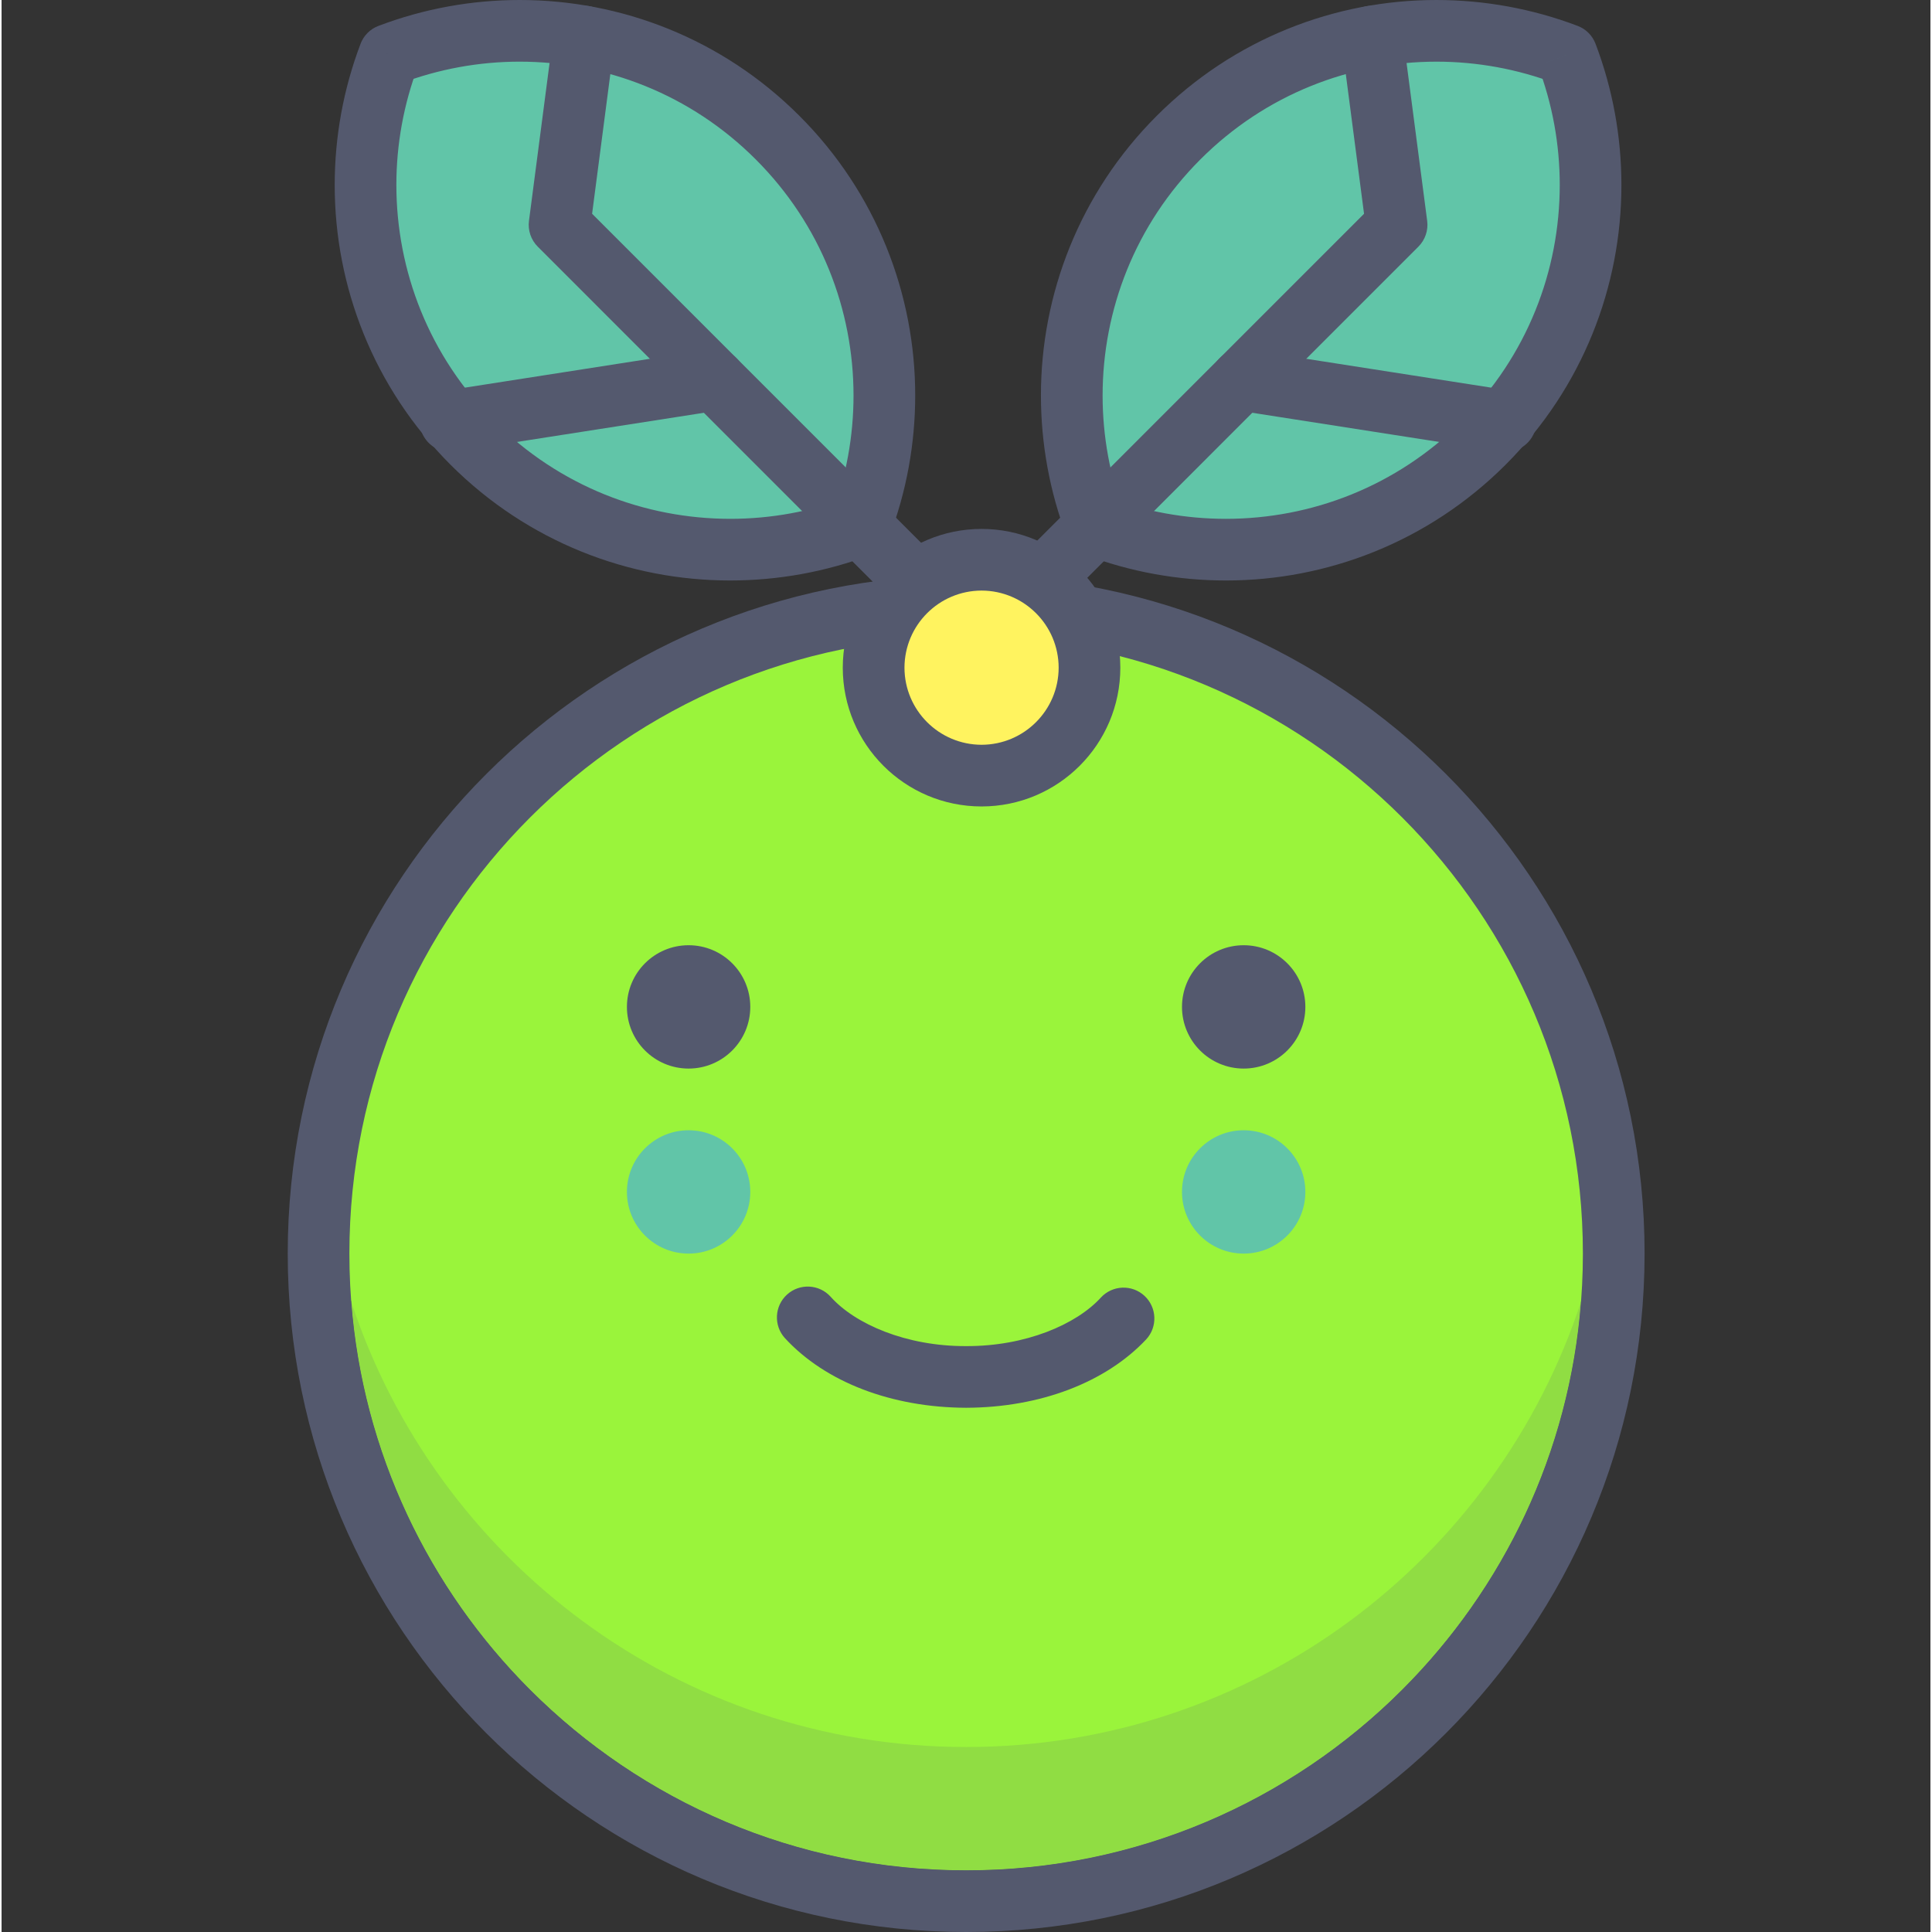 <svg height="427pt" viewBox="-63 0 427 427.696" width="427pt" xmlns="http://www.w3.org/2000/svg"><rect x="-63" y="0" width="427" height="427.696" fill="#333333" stroke="none"/><path d="m293.887 277.516c0-79.176-64.18-143.355-143.355-143.355s-143.359 64.18-143.359 143.355 64.184 143.355 143.359 143.355 143.355-64.18 143.355-143.355" fill="#9af43b"/><path d="m293.887 277.516h6.836c-.012-82.945-67.25-150.184-150.191-150.191-82.945.008-150.184 67.246-150.184 150.191s67.238 150.18 150.184 150.18c82.941 0 150.18-67.234 150.188-150.18h-13.656c0 37.723-15.273 71.812-39.992 96.539-24.727 24.715-58.82 39.992-96.539 39.992-37.723 0-71.816-15.273-96.543-39.992-24.715-24.727-39.992-58.816-39.992-96.539s15.273-71.812 39.992-96.539c24.73-24.727 58.82-39.992 96.543-40 37.719.008 71.812 15.273 96.539 40 24.715 24.727 39.992 58.816 39.992 96.539z" fill="#54596e"/><path d="m14.406 288.16c2.578 33.469 17.215 63.516 39.582 85.895 24.73 24.715 58.82 39.992 96.543 39.992 37.719 0 71.812-15.273 96.539-39.992 22.367-22.375 37-52.418 39.582-85.883-18.797 57.23-72.598 98.574-136.121 98.574-63.52 0-117.324-41.352-136.125-98.586" fill="#90dd43"/><path d="m8.277 260.449c-.664 5.602-1.102 11.281-1.102 17.066 0 79.176 64.18 143.355 143.355 143.355s143.355-64.18 143.355-143.355h-4.188c-.879 3.605-1.898 7.16-3.047 10.656-2.578 33.465-17.215 63.508-39.582 85.883-24.727 24.715-58.816 39.992-96.539 39.992s-71.812-15.273-96.539-39.992c-22.371-22.379-37.008-52.426-39.582-85.895-2.922-8.887-4.996-18.156-6.133-27.711m284.508 0c-.691 5.805-1.727 11.496-3.086 17.066h4.188c0-5.785-.438-11.465-1.102-17.066" fill="#54596e"/><path d="m283.484 12.117c-28.848-10.961-62.691-4.887-85.934 18.352-23.234 23.238-29.316 57.078-18.348 85.934 28.848 10.961 62.691 4.887 85.926-18.352 23.242-23.242 29.316-57.082 18.355-85.934zm0 0" fill="#61c5a8"/><path d="m283.484 12.117 2.426-6.383c-10.055-3.82-20.66-5.734-31.266-5.734-22.383-.012-44.836 8.535-61.922 25.645-17.09 17.082-25.641 39.523-25.633 61.906 0 10.605 1.91 21.207 5.73 31.273.695 1.824 2.137 3.266 3.961 3.957 10.051 3.816 20.656 5.723 31.258 5.723 22.383.012 44.832-8.543 61.918-25.629 17.094-17.09 25.645-39.539 25.637-61.926 0-10.609-1.91-21.215-5.73-31.262-.691-1.824-2.129-3.266-3.953-3.953l-2.426 6.383-6.383 2.422c3.223 8.473 4.84 17.441 4.84 26.41-.008 18.953-7.188 37.812-21.641 52.27-14.453 14.449-33.316 21.629-52.262 21.637-8.965 0-17.93-1.609-26.414-4.836l-2.422 6.383 6.383-2.426c-3.23-8.5-4.844-17.461-4.844-26.422.008-18.941 7.188-37.805 21.637-52.258 14.453-14.465 33.32-21.637 52.266-21.648 8.965 0 17.93 1.621 26.414 4.848l2.426-6.379-6.383 2.422zm0 0" fill="#54596e"/><path d="m158.938 146.324 91.715-91.723c1.496-1.5 2.215-3.613 1.941-5.711l-5.445-41.684c-.492-3.738-3.918-6.371-7.656-5.883-3.738.492-6.375 3.918-5.883 7.656l5.008 38.344-89.332 89.344c-2.668 2.664-2.672 6.984-.004 9.656 2.668 2.664 6.988 2.664 9.66.004zm0 0" fill="#54596e"/><path d="m271.016 86.477-58.465-9.121c-3.727-.582-7.219 1.965-7.797 5.691-.582 3.727 1.965 7.219 5.691 7.797l58.469 9.121c3.723.578 7.215-1.965 7.797-5.695.578-3.719-1.969-7.215-5.695-7.793" fill="#54596e"/><path d="m22.855 12.117c28.855-10.961 62.703-4.887 85.938 18.352 23.238 23.238 29.312 57.078 18.352 85.934-28.848 10.961-62.691 4.887-85.934-18.352-23.242-23.242-29.312-57.082-18.355-85.934zm0 0" fill="#61c5a8"/><path d="m22.855 12.117 2.426 6.379c8.488-3.227 17.457-4.848 26.418-4.848 18.945.012 37.809 7.184 52.262 21.645 14.453 14.457 21.633 33.316 21.641 52.266 0 8.961-1.617 17.922-4.84 26.418l6.383 2.426-2.422-6.383c-8.484 3.223-17.449 4.836-26.414 4.836-18.945-.012-37.812-7.191-52.27-21.637-14.449-14.457-21.629-33.32-21.641-52.27 0-8.973 1.617-17.934 4.84-26.41l-6.383-2.422 2.426 6.379-2.426-6.379-6.379-2.434c-3.82 10.051-5.73 20.66-5.73 31.266-.008 22.387 8.543 44.836 25.637 61.926 17.09 17.086 39.535 25.641 61.922 25.629 10.602 0 21.207-1.906 31.262-5.723 1.824-.691 3.27-2.137 3.961-3.961 3.816-10.055 5.727-20.656 5.727-31.262.008-22.387-8.543-44.832-25.637-61.918-17.086-17.105-39.535-25.652-61.922-25.641-10.605 0-21.211 1.914-31.266 5.734-1.824.688-3.262 2.125-3.957 3.949zm0 0" fill="#54596e"/><path d="m157.062 136.664-89.332-89.344 5.004-38.344c.488-3.738-2.148-7.164-5.887-7.652-3.738-.488-7.164 2.148-7.652 5.887l-5.441 41.676c-.273 2.102.441 4.215 1.941 5.715l91.715 91.719c2.664 2.664 6.988 2.664 9.652 0 2.668-2.664 2.668-6.988 0-9.652zm0 0" fill="#54596e"/><path d="m37.434 99.965 58.469-9.121c3.727-.578 6.273-4.074 5.695-7.797-.582-3.727-4.074-6.273-7.801-5.691l-58.465 9.121c-3.727.578-6.273 4.074-5.695 7.793.582 3.73 4.074 6.273 7.797 5.695" fill="#54596e"/><path d="m177.836 147.809c0 13.195-10.695 23.895-23.891 23.895-13.195 0-23.895-10.699-23.895-23.895 0-13.195 10.699-23.895 23.895-23.895 13.195 0 23.891 10.699 23.891 23.895zm0 0" fill="#fff35f"/><g fill="#54596e"><path d="m177.836 147.809h6.828c-.004-16.969-13.75-30.715-30.719-30.719-16.969.004-30.715 13.75-30.723 30.719.008 16.965 13.754 30.715 30.723 30.719 16.969-.004 30.715-13.754 30.719-30.719h-13.652c-.02 9.418-7.648 17.047-17.066 17.066-9.418-.02-17.051-7.648-17.066-17.066.016-9.422 7.648-17.051 17.066-17.07 9.418.02 17.047 7.648 17.066 17.07zm0 0"/><path d="m110.414 296.23c8.98 9.758 23.648 15.359 40.117 15.414 16.301-.051 30.84-5.551 39.848-15.125 2.562-2.762 2.402-7.082-.359-9.645-2.762-2.566-7.082-2.406-9.645.359-5.434 5.969-16.711 10.816-29.844 10.762-13.27.059-24.637-4.898-30.008-10.941-2.535-2.793-6.852-3-9.645-.465-2.789 2.535-2.996 6.852-.465 9.645zm0 0"/><path d="m102.746 222.902c0 7.539-6.113 13.652-13.656 13.652-7.539 0-13.652-6.113-13.652-13.652 0-7.539 6.113-13.652 13.652-13.652 7.543 0 13.656 6.113 13.656 13.652zm0 0"/><path d="m225.625 222.902c0 7.539-6.113 13.652-13.652 13.652-7.543 0-13.656-6.113-13.656-13.652 0-7.539 6.113-13.652 13.656-13.652 7.539 0 13.652 6.113 13.652 13.652zm0 0"/></g><path d="m225.625 263.863c0 7.539-6.113 13.652-13.652 13.652-7.543 0-13.656-6.113-13.656-13.652 0-7.543 6.113-13.652 13.656-13.652 7.539 0 13.652 6.109 13.652 13.652zm0 0" fill="#61c5a8"/><path d="m102.746 263.863c0 7.539-6.113 13.652-13.656 13.652-7.539 0-13.652-6.113-13.652-13.652 0-7.543 6.113-13.652 13.652-13.652 7.543 0 13.656 6.109 13.656 13.652zm0 0" fill="#61c5a8"/></svg>